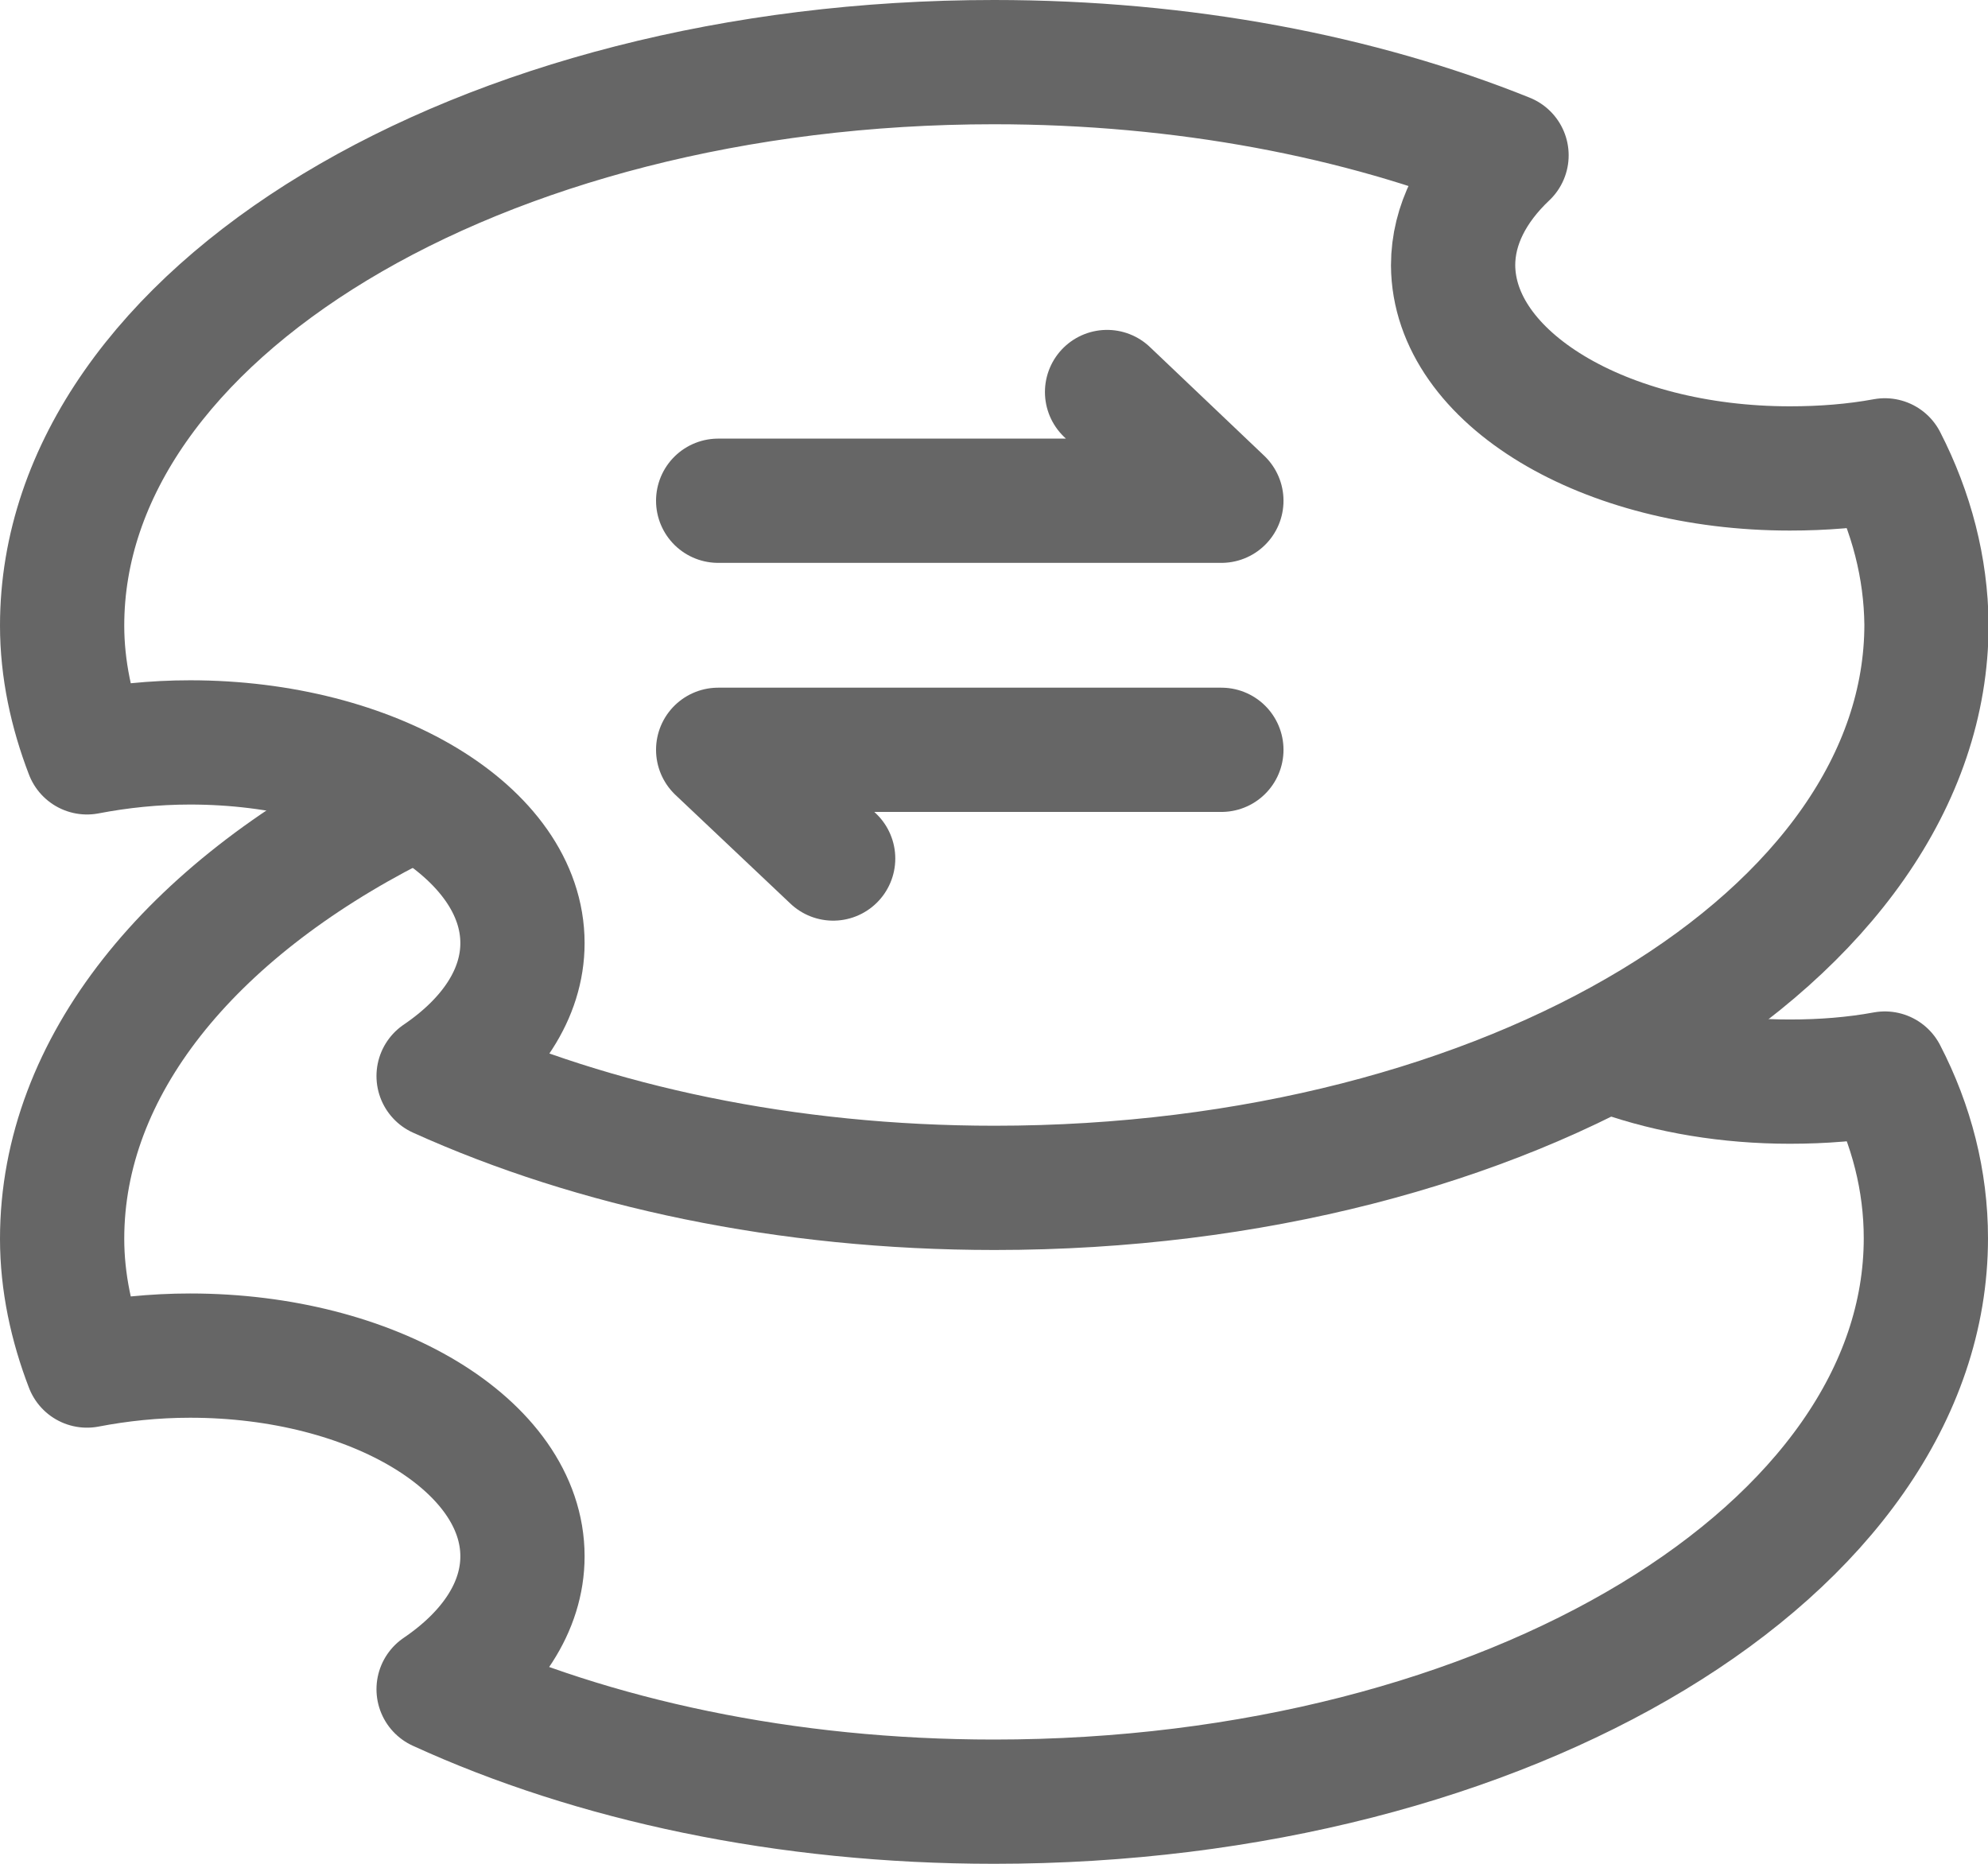 <svg width="32" height="30" viewBox="0 0 32 30" fill="none" xmlns="http://www.w3.org/2000/svg">
<g clip-path="url(#clip0)">
<path d="M11.56 8.06H19.66L17.82 6.31" stroke="#666666" stroke-width="2" stroke-miterlimit="10" stroke-linecap="round" stroke-linejoin="round"/>
<path d="M19.66 12.069H11.56L13.411 13.819" stroke="#666666" stroke-width="2" stroke-miterlimit="10" stroke-linecap="round" stroke-linejoin="round"/>
<path d="M30.34 7.41C29.85 7.5 29.34 7.54 28.81 7.54C25.82 7.54 23.4 6.08 23.39 4.27C23.39 3.62 23.71 3.01 24.25 2.5C21.89 1.55 19.05 1 16 1C7.71 1 1 5.06 1 10.07C1 10.77 1.15 11.46 1.4 12.11C1.92 12.01 2.48 11.95 3.06 11.95C6.01 11.95 8.41 13.4 8.41 15.18C8.41 16 7.9 16.75 7.06 17.32C9.56 18.45 12.65 19.12 16.01 19.12C24.29 19.12 31.01 15.06 31.01 10.05C31 9.14 30.77 8.25 30.34 7.41Z" stroke="#666666" stroke-width="2" stroke-miterlimit="10" stroke-linecap="round" stroke-linejoin="round"/>
<path d="M6.34 13C3.07 14.67 1 17.16 1 19.94C1 20.64 1.15 21.33 1.4 21.98C1.92 21.88 2.48 21.82 3.06 21.82C6.01 21.82 8.41 23.27 8.41 25.05C8.41 25.87 7.9 26.62 7.06 27.19C9.55 28.33 12.64 29 16 29C24.28 29 31 24.94 31 19.93C31 19.01 30.77 18.11 30.34 17.28C29.85 17.37 29.34 17.41 28.81 17.41C27.82 17.41 26.89 17.25 26.09 16.97" stroke="#666666" stroke-width="2" stroke-miterlimit="10" stroke-linecap="round" stroke-linejoin="round"/>
</g>
<defs>
<clipPath id="clip0">
<rect width="32" height="30" fill="white"/>
</clipPath>
</defs>
</svg>

